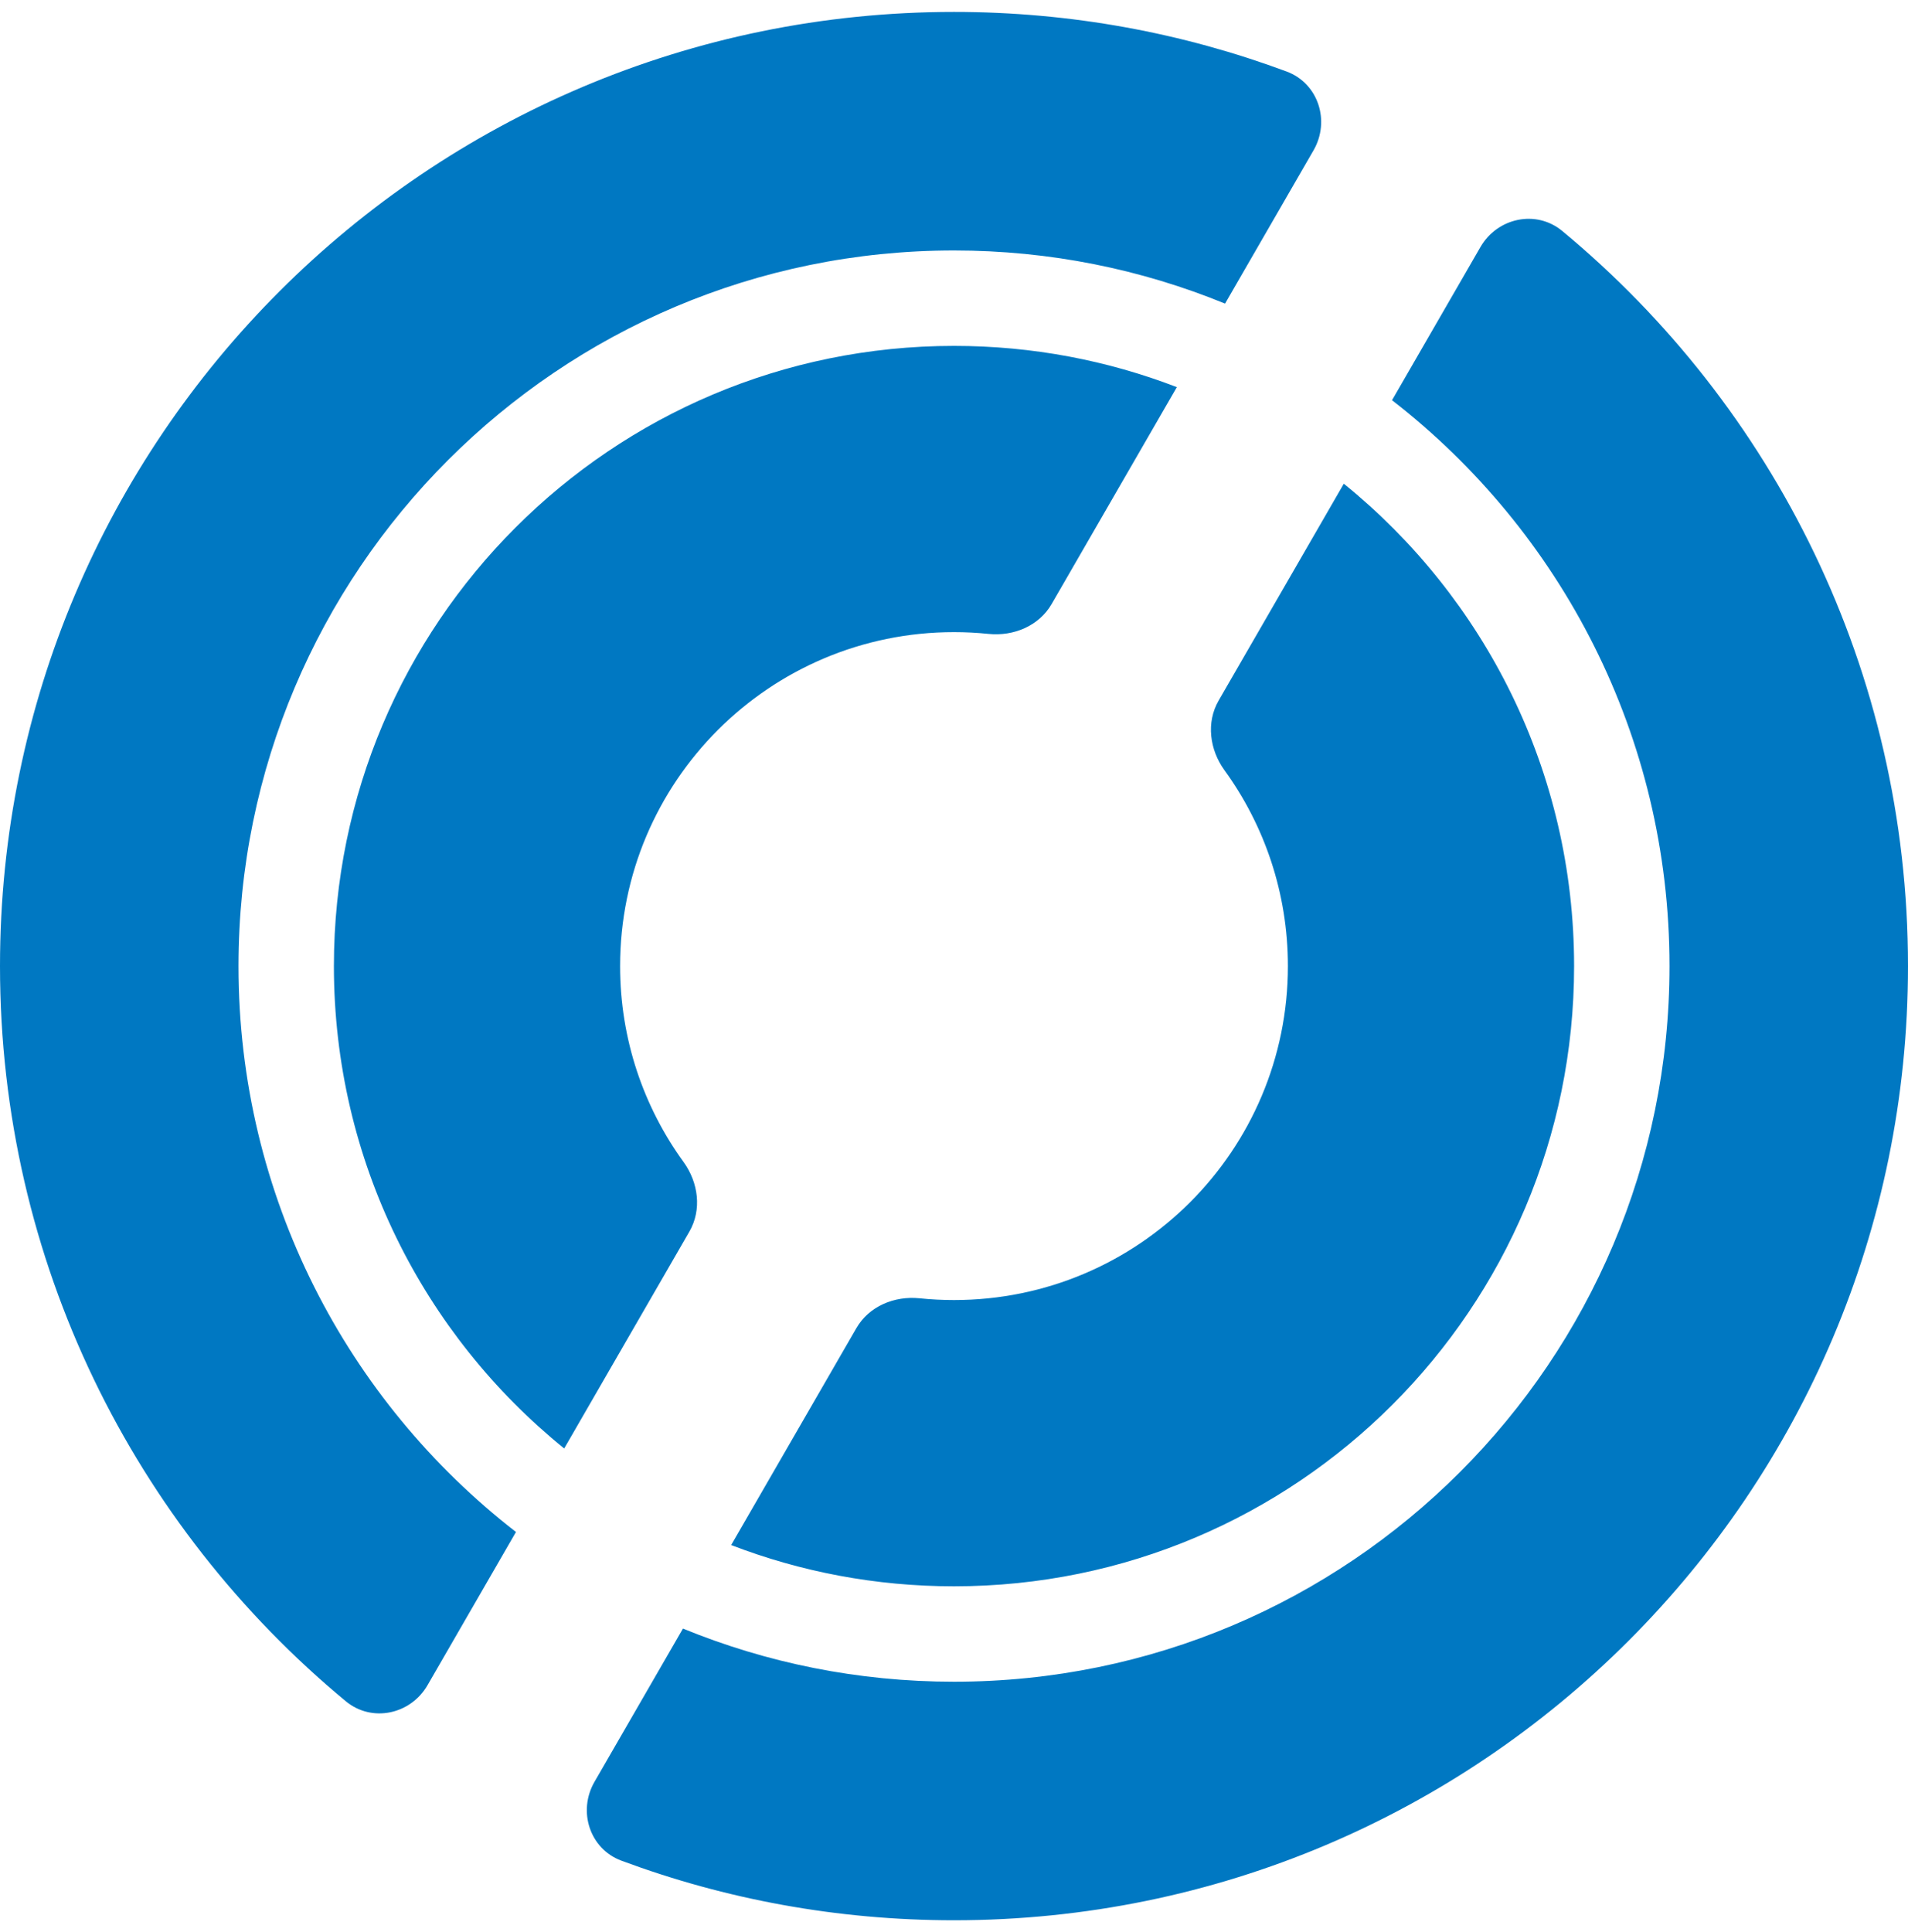 <svg width="80" height="81" viewBox="0 0 80 81" fill="none" xmlns="http://www.w3.org/2000/svg">
<path fill-rule="evenodd" clip-rule="evenodd" d="M28.661 48.713C29.282 49.57 29.434 50.713 28.905 51.63L23.656 60.722C17.766 55.955 14 48.667 14 40.5C14 26.141 25.641 14.5 40 14.5C43.293 14.5 46.444 15.112 49.344 16.229L44.092 25.325C43.563 26.241 42.498 26.682 41.446 26.574C40.971 26.525 40.488 26.5 40 26.5C32.268 26.5 26 32.768 26 40.5C26 43.568 26.987 46.406 28.661 48.713ZM51.365 12.728C47.86 11.292 44.022 10.5 40 10.5C23.431 10.5 10 23.931 10 40.5C10 50.15 14.556 58.735 21.634 64.223L17.928 70.642C17.217 71.874 15.592 72.225 14.497 71.317C5.641 63.98 -2.29043e-06 52.899 0 40.5C0 18.409 17.909 0.5 40 0.5C44.905 0.5 49.603 1.383 53.946 2.998C55.277 3.494 55.784 5.075 55.073 6.305L51.365 12.728ZM56.344 20.278L51.095 29.37C50.566 30.287 50.718 31.43 51.339 32.287C53.013 34.594 54 37.432 54 40.5C54 48.232 47.732 54.5 40 54.5C39.512 54.5 39.029 54.475 38.554 54.426C37.502 54.318 36.437 54.759 35.908 55.675L30.657 64.771C33.556 65.888 36.707 66.5 40 66.5C54.359 66.5 66 54.859 66 40.5C66 32.333 62.234 25.045 56.344 20.278ZM28.635 68.272C32.14 69.708 35.978 70.5 40 70.5C56.569 70.5 70 57.069 70 40.5C70 30.85 65.444 22.265 58.366 16.777L62.072 10.358C62.783 9.126 64.408 8.776 65.503 9.683C74.359 17.02 80 28.101 80 40.5C80 62.591 62.091 80.5 40 80.5C35.095 80.5 30.397 79.617 26.055 78.002C24.723 77.507 24.216 75.925 24.927 74.695L28.635 68.272Z" fill="#0078C2"/>
</svg>
